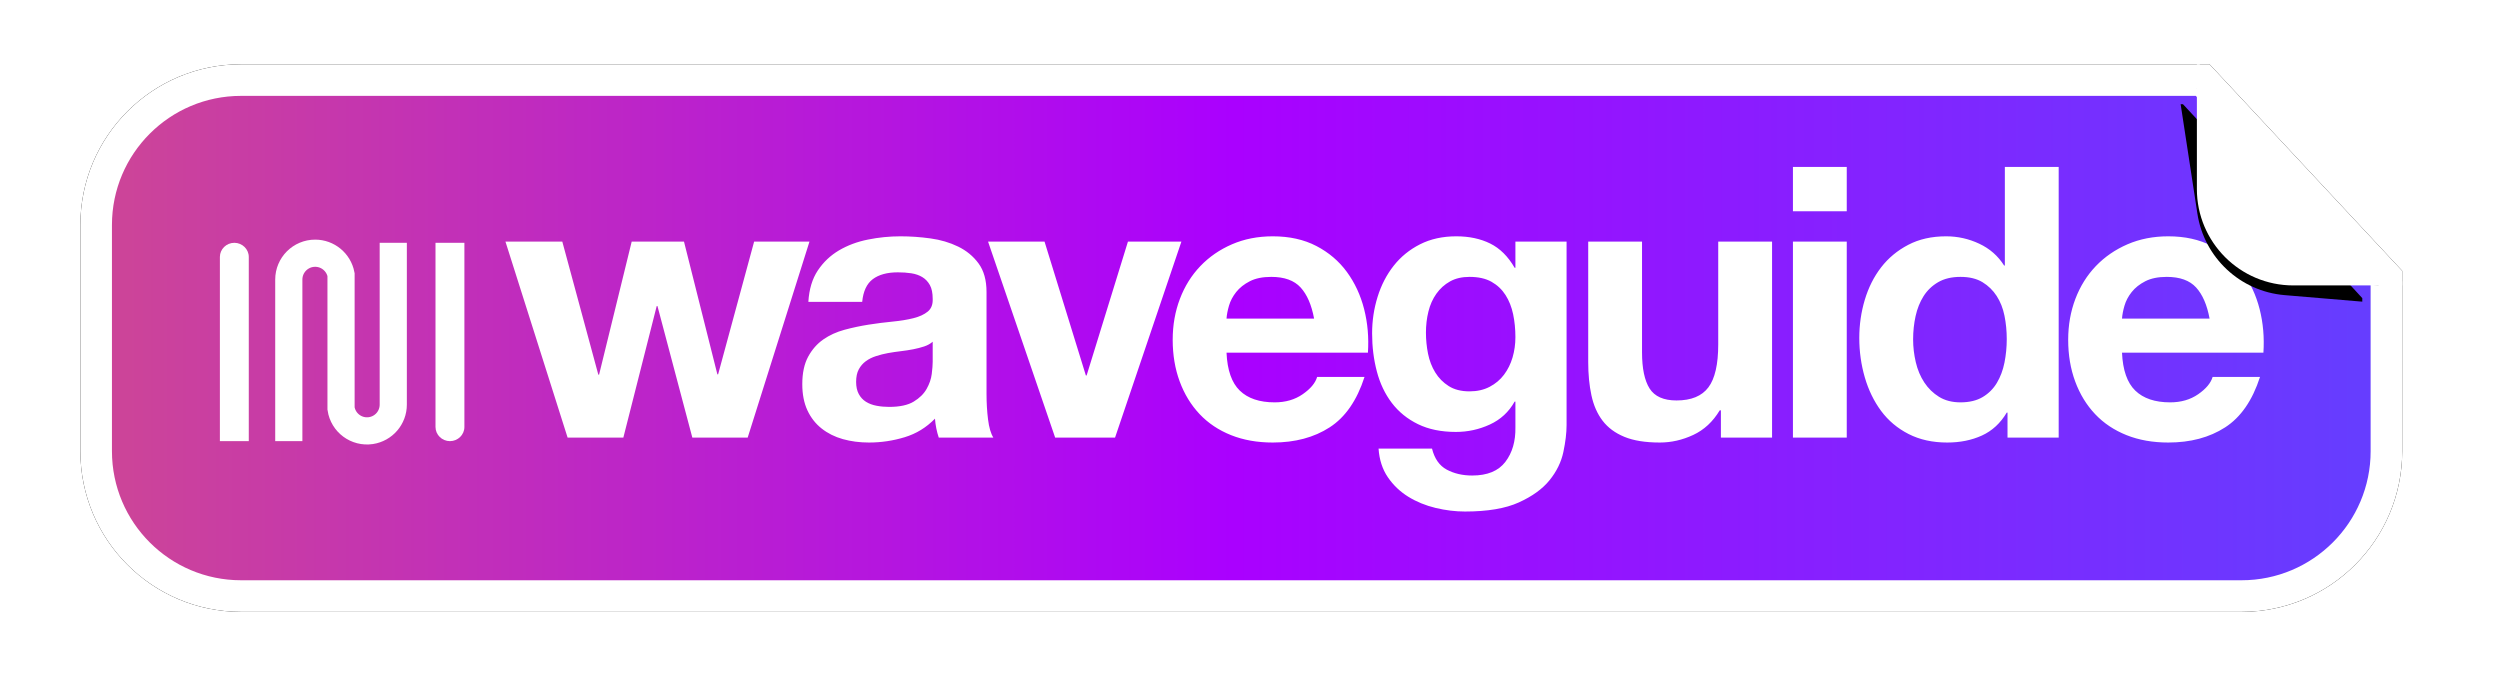 <?xml version="1.0" encoding="UTF-8"?>
<svg width="154px" height="42px" viewBox="0 0 154 42" version="1.1" xmlns="http://www.w3.org/2000/svg" xmlns:xlink="http://www.w3.org/1999/xlink">
    <!-- Generator: Sketch 61 (89581) - https://sketch.com -->
    <title>Artboard Copy 6</title>
    <desc>Created with Sketch.</desc>
    <defs>
        <linearGradient x1="99.343%" y1="49.343%" x2="0.657%" y2="49.343%" id="linearGradient-1">
            <stop stop-color="#663DFF" offset="0%"></stop>
            <stop stop-color="#AA00FF" offset="50.302%"></stop>
            <stop stop-color="#CC4499" offset="100%"></stop>
        </linearGradient>
        <path d="M131.159,-0 L143.026,12.725 L143.027,23.83 C143.027,29.297 138.595,33.73 133.127,33.73 L9.9,33.73 C4.432,33.73 -2.88312347e-15,29.297 0,23.83 L0,9.9 C1.10676663e-15,4.432 4.432,1.00715768e-13 9.9,9.79350336e-14 L131.159,-0 Z" id="path-2"></path>
        <filter x="-7.3%" y="-31.1%" width="114.7%" height="162.3%" filterUnits="objectBoundingBox" id="filter-3">
            <feMorphology radius="1.5" operator="dilate" in="SourceAlpha" result="shadowSpreadOuter1"></feMorphology>
            <feOffset dx="0" dy="0" in="shadowSpreadOuter1" result="shadowOffsetOuter1"></feOffset>
            <feGaussianBlur stdDeviation="2" in="shadowOffsetOuter1" result="shadowBlurOuter1"></feGaussianBlur>
            <feComposite in="shadowBlurOuter1" in2="SourceAlpha" operator="out" result="shadowBlurOuter1"></feComposite>
            <feColorMatrix values="0 0 0 0 0   0 0 0 0 0   0 0 0 0 0  0 0 0 0.171 0" type="matrix" in="shadowBlurOuter1"></feColorMatrix>
        </filter>
        <path d="M130.521,1.459 L137.442,8.922 L141.567,13.405 L141.567,13.622 L136.784,13.22 C134.047,12.99 131.825,10.914 131.409,8.199 L130.378,1.46 L130.521,1.459 Z" id="path-4"></path>
        <filter x="-67.0%" y="-45.2%" width="216.2%" height="206.9%" filterUnits="objectBoundingBox" id="filter-5">
            <feOffset dx="-1" dy="1" in="SourceAlpha" result="shadowOffsetOuter1"></feOffset>
            <feGaussianBlur stdDeviation="2" in="shadowOffsetOuter1" result="shadowBlurOuter1"></feGaussianBlur>
            <feColorMatrix values="0 0 0 0 0   0 0 0 0 0   0 0 0 0 0  0 0 0 0.379 0" type="matrix" in="shadowBlurOuter1"></feColorMatrix>
        </filter>
    </defs>
    <g id="Artboard-Copy-6" stroke="none" stroke-width="1" fill="none" fill-rule="evenodd">
        <g id="Group-2" transform="translate(4.95, 3.96)">
            <g id="Group-4">
                <g id="Combined-Shape">
                    <use fill="black" fill-opacity="1" filter="url(#filter-3)" xlink:href="#path-2"></use>
                    <path stroke="#FFFFFF" stroke-width="1.946" d="M130.736,0.973 L9.9,0.973 C4.97,0.973 0.973,4.97 0.973,9.9 L0.973,23.83 C0.973,28.76 4.97,32.757 9.9,32.757 L133.127,32.757 C138.057,32.757 142.054,28.76 142.054,23.83 L142.053,13.108 L130.736,0.973 Z" stroke-linejoin="square" fill="url(#linearGradient-1)" fill-rule="evenodd"></path>
                    <use xlink:href="#path-2"></use>
                </g>
                <g id="Group" transform="translate(8.595, 6.324)">
                    <path d="M24.853,16.673 L26.908,8.57 L26.955,8.57 L29.103,16.673 L32.512,16.673 L36.318,4.6 L32.909,4.6 L30.691,12.773 L30.644,12.773 L28.589,4.6 L25.367,4.6 L23.358,12.797 L23.312,12.797 L21.093,4.6 L17.591,4.6 L21.42,16.673 L24.853,16.673 Z M39.986,16.976 C40.733,16.976 41.465,16.867 42.181,16.649 C42.897,16.432 43.52,16.05 44.049,15.505 C44.065,15.708 44.092,15.906 44.131,16.101 C44.17,16.295 44.22,16.486 44.283,16.673 L44.283,16.673 L47.645,16.673 C47.489,16.424 47.38,16.05 47.318,15.552 C47.256,15.054 47.225,14.532 47.225,13.987 L47.225,13.987 L47.225,7.706 C47.225,6.974 47.061,6.387 46.734,5.943 C46.408,5.499 45.987,5.153 45.473,4.904 C44.96,4.655 44.392,4.487 43.769,4.402 C43.146,4.316 42.531,4.273 41.924,4.273 C41.255,4.273 40.589,4.339 39.928,4.472 C39.266,4.604 38.67,4.826 38.141,5.137 C37.612,5.449 37.176,5.861 36.833,6.375 C36.491,6.889 36.296,7.535 36.25,8.313 L36.25,8.313 L39.566,8.313 C39.628,7.659 39.846,7.192 40.219,6.912 C40.593,6.632 41.107,6.492 41.761,6.492 C42.056,6.492 42.333,6.511 42.59,6.55 C42.846,6.589 43.072,6.667 43.267,6.784 C43.461,6.9 43.617,7.064 43.734,7.274 C43.851,7.484 43.909,7.768 43.909,8.126 C43.924,8.469 43.823,8.73 43.605,8.909 C43.387,9.088 43.092,9.224 42.718,9.317 C42.344,9.411 41.916,9.481 41.434,9.527 C40.951,9.574 40.461,9.636 39.963,9.714 C39.464,9.792 38.97,9.897 38.48,10.029 C37.989,10.162 37.553,10.36 37.172,10.625 C36.791,10.89 36.479,11.244 36.238,11.687 C35.997,12.131 35.876,12.695 35.876,13.38 C35.876,14.003 35.981,14.54 36.191,14.992 C36.401,15.443 36.693,15.817 37.067,16.112 C37.441,16.408 37.877,16.626 38.375,16.766 C38.873,16.906 39.41,16.976 39.986,16.976 Z M41.224,14.781 C40.959,14.781 40.702,14.758 40.453,14.711 C40.204,14.665 39.986,14.583 39.799,14.466 C39.612,14.349 39.464,14.19 39.355,13.987 C39.246,13.785 39.192,13.536 39.192,13.24 C39.192,12.929 39.246,12.672 39.355,12.47 C39.464,12.267 39.608,12.1 39.787,11.968 C39.966,11.835 40.177,11.73 40.418,11.652 C40.659,11.574 40.904,11.512 41.153,11.466 C41.418,11.419 41.683,11.38 41.947,11.349 C42.212,11.318 42.465,11.279 42.706,11.232 C42.948,11.185 43.173,11.127 43.384,11.057 C43.594,10.987 43.769,10.89 43.909,10.765 L43.909,10.765 L43.909,12.003 C43.909,12.189 43.889,12.438 43.851,12.75 C43.812,13.061 43.707,13.369 43.535,13.672 C43.364,13.976 43.099,14.237 42.741,14.454 C42.383,14.672 41.877,14.781 41.224,14.781 Z M55.142,16.673 L59.229,4.6 L55.936,4.6 L53.391,12.843 L53.344,12.843 L50.799,4.6 L47.32,4.6 L51.453,16.673 L55.142,16.673 Z M64.858,16.976 C66.228,16.976 67.395,16.665 68.36,16.042 C69.326,15.42 70.042,14.384 70.509,12.937 L67.59,12.937 C67.481,13.31 67.185,13.664 66.702,13.999 C66.22,14.334 65.644,14.501 64.974,14.501 C64.04,14.501 63.324,14.26 62.826,13.777 C62.328,13.295 62.056,12.516 62.009,11.442 L70.719,11.442 C70.781,10.508 70.703,9.613 70.485,8.757 C70.267,7.901 69.913,7.138 69.423,6.468 C68.932,5.799 68.306,5.266 67.543,4.869 C66.78,4.472 65.885,4.273 64.858,4.273 C63.939,4.273 63.102,4.437 62.347,4.764 C61.592,5.091 60.942,5.538 60.398,6.106 C59.853,6.675 59.432,7.348 59.137,8.126 C58.841,8.905 58.693,9.745 58.693,10.648 C58.693,11.582 58.837,12.438 59.125,13.217 C59.413,13.995 59.822,14.665 60.351,15.225 C60.88,15.785 61.526,16.217 62.289,16.521 C63.052,16.825 63.908,16.976 64.858,16.976 Z M67.403,9.341 L62.009,9.341 C62.024,9.107 62.075,8.842 62.161,8.547 C62.246,8.251 62.394,7.971 62.604,7.706 C62.814,7.441 63.095,7.219 63.445,7.04 C63.795,6.861 64.235,6.772 64.764,6.772 C65.574,6.772 66.177,6.99 66.574,7.426 C66.971,7.862 67.247,8.5 67.403,9.341 Z M76.698,21.226 C78.084,21.226 79.189,21.04 80.014,20.666 C80.839,20.292 81.47,19.837 81.905,19.3 C82.341,18.763 82.625,18.183 82.758,17.56 C82.89,16.937 82.956,16.385 82.956,15.902 L82.956,4.6 L79.804,4.6 L79.804,6.211 L79.757,6.211 C79.352,5.511 78.85,5.013 78.251,4.717 C77.652,4.421 76.955,4.273 76.161,4.273 C75.32,4.273 74.577,4.437 73.931,4.764 C73.285,5.091 72.744,5.53 72.308,6.083 C71.872,6.636 71.541,7.274 71.316,7.998 C71.09,8.722 70.977,9.473 70.977,10.251 C70.977,11.076 71.074,11.859 71.269,12.598 C71.463,13.338 71.771,13.984 72.191,14.536 C72.612,15.089 73.149,15.525 73.803,15.844 C74.456,16.163 75.235,16.323 76.138,16.323 C76.869,16.323 77.566,16.171 78.228,15.867 C78.889,15.564 79.399,15.093 79.757,14.454 L79.804,14.454 L79.804,16.042 C79.819,16.899 79.613,17.607 79.185,18.167 C78.757,18.728 78.076,19.008 77.142,19.008 C76.55,19.008 76.029,18.887 75.577,18.646 C75.126,18.405 74.822,17.973 74.667,17.35 L71.374,17.35 C71.421,18.035 71.611,18.623 71.946,19.113 C72.281,19.603 72.701,20.004 73.207,20.316 C73.713,20.627 74.273,20.857 74.888,21.005 C75.503,21.152 76.107,21.226 76.698,21.226 Z M76.978,13.824 C76.465,13.824 76.036,13.715 75.694,13.497 C75.351,13.279 75.075,12.999 74.865,12.656 C74.655,12.314 74.507,11.929 74.421,11.501 C74.336,11.072 74.293,10.64 74.293,10.205 C74.293,9.753 74.343,9.321 74.445,8.909 C74.546,8.496 74.709,8.13 74.935,7.811 C75.161,7.492 75.441,7.239 75.776,7.052 C76.11,6.865 76.511,6.772 76.978,6.772 C77.523,6.772 77.975,6.873 78.333,7.075 C78.691,7.278 78.979,7.55 79.197,7.893 C79.415,8.235 79.57,8.628 79.664,9.072 C79.757,9.516 79.804,9.987 79.804,10.485 C79.804,10.921 79.745,11.337 79.629,11.734 C79.512,12.131 79.337,12.485 79.103,12.797 C78.87,13.108 78.574,13.357 78.216,13.544 C77.858,13.731 77.445,13.824 76.978,13.824 Z M88.702,16.976 C89.403,16.976 90.087,16.821 90.757,16.509 C91.426,16.198 91.971,15.692 92.391,14.992 L92.462,14.992 L92.462,16.673 L95.614,16.673 L95.614,4.6 L92.298,4.6 L92.298,10.928 C92.298,12.158 92.096,13.042 91.691,13.579 C91.286,14.116 90.632,14.384 89.729,14.384 C88.935,14.384 88.383,14.139 88.071,13.649 C87.76,13.158 87.604,12.415 87.604,11.419 L87.604,4.6 L84.289,4.6 L84.289,12.026 C84.289,12.773 84.355,13.454 84.487,14.069 C84.619,14.684 84.849,15.206 85.176,15.634 C85.503,16.062 85.95,16.393 86.519,16.626 C87.087,16.86 87.815,16.976 88.702,16.976 Z M100.215,2.732 L100.215,0 L96.9,0 L96.9,2.732 L100.215,2.732 Z M100.215,16.673 L100.215,4.6 L96.9,4.6 L96.9,16.673 L100.215,16.673 Z M106.405,16.976 C107.199,16.976 107.911,16.832 108.542,16.544 C109.172,16.256 109.682,15.785 110.071,15.132 L110.118,15.132 L110.118,16.673 L113.27,16.673 L113.27,0 L109.954,0 L109.954,6.071 L109.908,6.071 C109.534,5.48 109.024,5.032 108.378,4.729 C107.732,4.425 107.051,4.273 106.335,4.273 C105.447,4.273 104.669,4.448 104,4.799 C103.33,5.149 102.774,5.612 102.33,6.188 C101.886,6.764 101.552,7.43 101.326,8.185 C101.1,8.94 100.987,9.722 100.987,10.531 C100.987,11.372 101.1,12.182 101.326,12.96 C101.552,13.738 101.886,14.427 102.33,15.027 C102.774,15.626 103.338,16.101 104.023,16.451 C104.708,16.801 105.502,16.976 106.405,16.976 Z M107.222,14.501 C106.708,14.501 106.269,14.388 105.903,14.163 C105.537,13.937 105.233,13.641 104.992,13.275 C104.751,12.909 104.576,12.493 104.467,12.026 C104.358,11.559 104.303,11.092 104.303,10.625 C104.303,10.127 104.354,9.648 104.455,9.189 C104.556,8.73 104.72,8.321 104.945,7.963 C105.171,7.605 105.471,7.317 105.844,7.099 C106.218,6.881 106.677,6.772 107.222,6.772 C107.767,6.772 108.218,6.881 108.577,7.099 C108.935,7.317 109.226,7.601 109.452,7.951 C109.678,8.301 109.838,8.706 109.931,9.165 C110.024,9.625 110.071,10.103 110.071,10.602 C110.071,11.1 110.024,11.582 109.931,12.049 C109.838,12.516 109.682,12.933 109.464,13.299 C109.246,13.664 108.954,13.956 108.588,14.174 C108.222,14.392 107.767,14.501 107.222,14.501 Z M120.02,16.976 C121.39,16.976 122.557,16.665 123.523,16.042 C124.488,15.42 125.204,14.384 125.671,12.937 L122.752,12.937 C122.643,13.31 122.347,13.664 121.865,13.999 C121.382,14.334 120.806,14.501 120.137,14.501 C119.203,14.501 118.487,14.26 117.988,13.777 C117.49,13.295 117.218,12.516 117.171,11.442 L125.881,11.442 C125.943,10.508 125.866,9.613 125.648,8.757 C125.43,7.901 125.076,7.138 124.585,6.468 C124.095,5.799 123.468,5.266 122.705,4.869 C121.943,4.472 121.047,4.273 120.02,4.273 C119.102,4.273 118.265,4.437 117.51,4.764 C116.755,5.091 116.105,5.538 115.56,6.106 C115.015,6.675 114.595,7.348 114.299,8.126 C114.003,8.905 113.855,9.745 113.855,10.648 C113.855,11.582 113.999,12.438 114.287,13.217 C114.575,13.995 114.984,14.665 115.513,15.225 C116.042,15.785 116.689,16.217 117.451,16.521 C118.214,16.825 119.07,16.976 120.02,16.976 Z M122.565,9.341 L117.171,9.341 C117.187,9.107 117.237,8.842 117.323,8.547 C117.409,8.251 117.556,7.971 117.767,7.706 C117.977,7.441 118.257,7.219 118.607,7.04 C118.958,6.861 119.397,6.772 119.927,6.772 C120.736,6.772 121.339,6.99 121.736,7.426 C122.133,7.862 122.41,8.5 122.565,9.341 Z" id="waveguide" fill="#FFFFFF" fill-rule="nonzero"></path>
                    <g id="Group-10" transform="translate(0, 4.673)">
                        <path d="M0.89,5.38889253e-14 C0.4,5.38889253e-14 8.08333877e-14,0.392 8.08333877e-14,0.873 L8.08333877e-14,12.217 L1.78,12.217 L1.78,0.873 C1.78,0.392 1.38,5.38889253e-14 0.89,5.38889253e-14 Z" id="Shape" fill="#FFFFFF" fill-rule="nonzero"></path>
                        <path d="M14.172,12.217 C14.662,12.217 15.062,11.825 15.062,11.344 L15.062,0 L13.282,0 L13.282,11.344 C13.282,11.825 13.682,12.217 14.172,12.217 Z" id="Shape" fill="#FFFFFF" fill-rule="nonzero"></path>
                        <path d="M4.245,12.217 L4.245,2.265 L4.245,2.265 C4.245,1.368 4.972,0.641 5.869,0.641 C6.646,0.641 7.315,1.193 7.463,1.956 L7.463,1.956 L7.463,5.235 L7.463,6.986 L7.463,10.207 L7.463,10.207 L7.463,10.207 C7.594,11.091 8.418,11.7 9.301,11.569 C10.094,11.45 10.68,10.77 10.68,9.968 L10.68,4.073 L10.68,0" id="Path-3" stroke="#FFFFFF" stroke-width="1.674"></path>
                    </g>
                </g>
            </g>
            <g id="Combined-Shape">
                <use fill="black" fill-opacity="1" filter="url(#filter-5)" xlink:href="#path-4"></use>
                <use fill="#A6A6A6" fill-rule="evenodd" xlink:href="#path-4"></use>
            </g>
            <path d="M130.539,1.27897692e-14 L138.503,8.507 L143.026,13.378 L143.027,13.622 L136.318,13.622 C133.038,13.622 130.378,10.962 130.378,7.682 L130.378,0 L130.539,1.27897692e-14 Z" id="Combined-Shape" fill="#FFFFFF"></path>
        </g>
    </g>
</svg>